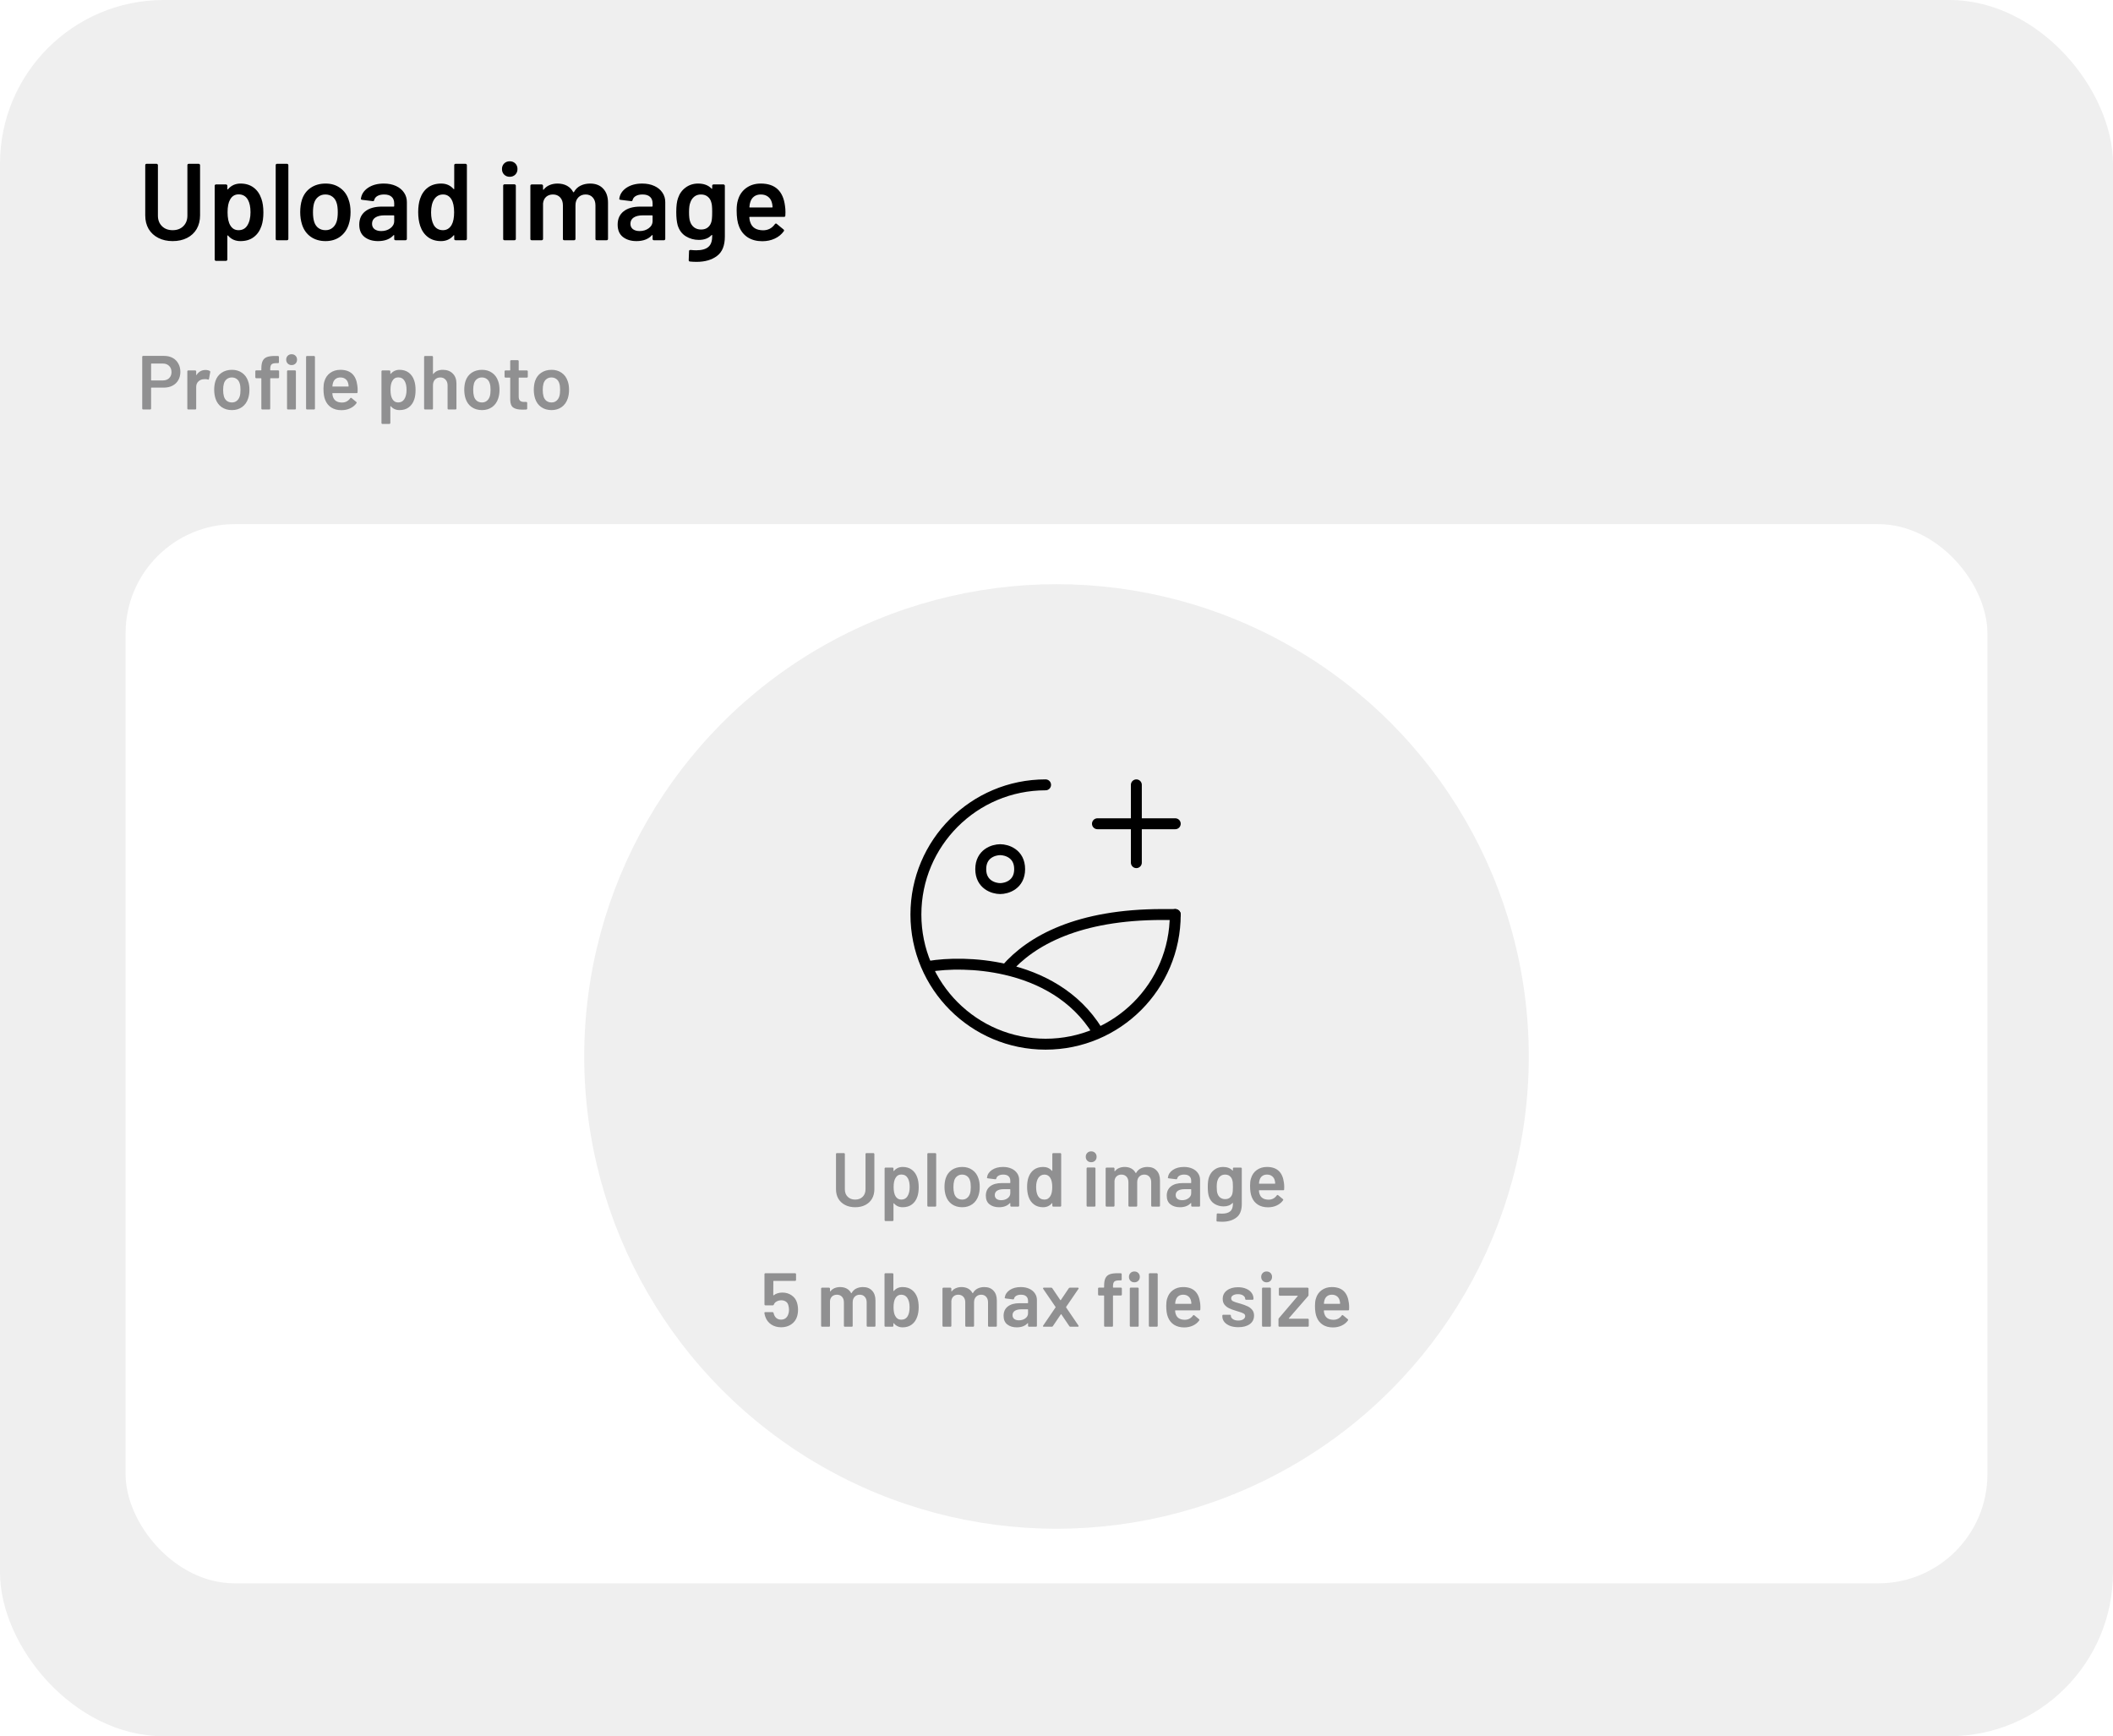 <svg width="387" height="318" viewBox="0 0 387 318" fill="none" xmlns="http://www.w3.org/2000/svg">
<rect width="387" height="318" fill="#777777"/>
<rect x="-22" y="-273" width="430" height="932" rx="30" fill="white"/>
<rect width="387" height="318" rx="30" fill="#EFEFEF"/>
<path d="M31.622 44.16C30.635 44.16 29.762 43.967 29.002 43.58C28.242 43.193 27.648 42.647 27.222 41.94C26.808 41.22 26.602 40.393 26.602 39.46V30.24C26.602 30.173 26.622 30.12 26.662 30.08C26.715 30.027 26.775 30 26.842 30H28.682C28.748 30 28.802 30.027 28.842 30.08C28.895 30.12 28.922 30.173 28.922 30.24V39.5C28.922 40.287 29.168 40.927 29.662 41.42C30.155 41.913 30.808 42.16 31.622 42.16C32.435 42.16 33.088 41.913 33.582 41.42C34.075 40.927 34.322 40.287 34.322 39.5V30.24C34.322 30.173 34.342 30.12 34.382 30.08C34.435 30.027 34.495 30 34.562 30H36.402C36.468 30 36.522 30.027 36.562 30.08C36.615 30.12 36.642 30.173 36.642 30.24V39.46C36.642 40.393 36.435 41.22 36.022 41.94C35.608 42.647 35.022 43.193 34.262 43.58C33.502 43.967 32.622 44.16 31.622 44.16ZM47.88 36.42C48.12 37.1 48.24 37.933 48.24 38.92C48.24 39.867 48.127 40.68 47.9 41.36C47.607 42.24 47.134 42.927 46.48 43.42C45.84 43.913 45.027 44.16 44.04 44.16C43.094 44.16 42.334 43.82 41.76 43.14C41.734 43.113 41.707 43.107 41.68 43.12C41.654 43.133 41.64 43.16 41.64 43.2V47.54C41.64 47.607 41.614 47.66 41.56 47.7C41.52 47.753 41.467 47.78 41.4 47.78H39.56C39.494 47.78 39.434 47.753 39.38 47.7C39.34 47.66 39.32 47.607 39.32 47.54V34.02C39.32 33.953 39.34 33.9 39.38 33.86C39.434 33.807 39.494 33.78 39.56 33.78H41.4C41.467 33.78 41.52 33.807 41.56 33.86C41.614 33.9 41.64 33.953 41.64 34.02V34.62C41.64 34.66 41.654 34.687 41.68 34.7C41.707 34.713 41.734 34.7 41.76 34.66C42.347 33.967 43.114 33.62 44.06 33.62C45.007 33.62 45.807 33.867 46.46 34.36C47.114 34.853 47.587 35.54 47.88 36.42ZM45.28 41.32C45.68 40.707 45.88 39.893 45.88 38.88C45.88 37.907 45.72 37.14 45.4 36.58C45.027 35.927 44.46 35.6 43.7 35.6C43.007 35.6 42.487 35.92 42.14 36.56C41.834 37.08 41.68 37.853 41.68 38.88C41.68 39.933 41.847 40.733 42.18 41.28C42.527 41.867 43.027 42.16 43.68 42.16C44.387 42.16 44.92 41.88 45.28 41.32ZM50.734 44C50.667 44 50.607 43.98 50.554 43.94C50.514 43.887 50.494 43.827 50.494 43.76V30.24C50.494 30.173 50.514 30.12 50.554 30.08C50.607 30.027 50.667 30 50.734 30H52.574C52.641 30 52.694 30.027 52.734 30.08C52.787 30.12 52.814 30.173 52.814 30.24V43.76C52.814 43.827 52.787 43.887 52.734 43.94C52.694 43.98 52.641 44 52.574 44H50.734ZM59.623 44.16C58.57 44.16 57.663 43.893 56.903 43.36C56.156 42.827 55.63 42.087 55.323 41.14C55.096 40.42 54.983 39.66 54.983 38.86C54.983 38.007 55.09 37.247 55.303 36.58C55.61 35.647 56.143 34.92 56.903 34.4C57.663 33.88 58.576 33.62 59.643 33.62C60.656 33.62 61.53 33.88 62.263 34.4C63.01 34.92 63.536 35.64 63.843 36.56C64.083 37.2 64.203 37.96 64.203 38.84C64.203 39.68 64.09 40.44 63.863 41.12C63.556 42.067 63.03 42.813 62.283 43.36C61.536 43.893 60.65 44.16 59.623 44.16ZM59.623 42.16C60.116 42.16 60.536 42.02 60.883 41.74C61.243 41.46 61.503 41.067 61.663 40.56C61.796 40.12 61.863 39.56 61.863 38.88C61.863 38.16 61.796 37.6 61.663 37.2C61.516 36.693 61.263 36.307 60.903 36.04C60.543 35.76 60.103 35.62 59.583 35.62C59.09 35.62 58.663 35.76 58.303 36.04C57.943 36.307 57.683 36.693 57.523 37.2C57.39 37.667 57.323 38.227 57.323 38.88C57.323 39.533 57.39 40.093 57.523 40.56C57.67 41.067 57.923 41.46 58.283 41.74C58.656 42.02 59.103 42.16 59.623 42.16ZM70.3 33.62C71.14 33.62 71.88 33.767 72.52 34.06C73.16 34.353 73.653 34.76 74 35.28C74.347 35.787 74.52 36.367 74.52 37.02V43.76C74.52 43.827 74.493 43.887 74.44 43.94C74.4 43.98 74.347 44 74.28 44H72.44C72.374 44 72.314 43.98 72.26 43.94C72.22 43.887 72.2 43.827 72.2 43.76V43.12C72.2 43.08 72.187 43.06 72.16 43.06C72.133 43.047 72.107 43.053 72.08 43.08C71.427 43.8 70.48 44.16 69.24 44.16C68.24 44.16 67.413 43.907 66.76 43.4C66.12 42.893 65.8 42.14 65.8 41.14C65.8 40.1 66.16 39.293 66.88 38.72C67.614 38.133 68.64 37.84 69.96 37.84H72.1C72.167 37.84 72.2 37.807 72.2 37.74V37.26C72.2 36.74 72.047 36.34 71.74 36.06C71.433 35.767 70.974 35.62 70.36 35.62C69.853 35.62 69.44 35.713 69.12 35.9C68.814 36.073 68.62 36.32 68.54 36.64C68.5 36.8 68.407 36.867 68.26 36.84L66.32 36.6C66.254 36.587 66.194 36.567 66.14 36.54C66.1 36.5 66.087 36.453 66.1 36.4C66.207 35.587 66.64 34.92 67.4 34.4C68.174 33.88 69.14 33.62 70.3 33.62ZM69.82 42.32C70.474 42.32 71.034 42.147 71.5 41.8C71.967 41.453 72.2 41.013 72.2 40.48V39.54C72.2 39.473 72.167 39.44 72.1 39.44H70.42C69.713 39.44 69.153 39.573 68.74 39.84C68.34 40.107 68.14 40.487 68.14 40.98C68.14 41.407 68.293 41.74 68.6 41.98C68.92 42.207 69.327 42.32 69.82 42.32ZM83.193 30.24C83.193 30.173 83.213 30.12 83.253 30.08C83.307 30.027 83.367 30 83.433 30H85.273C85.34 30 85.393 30.027 85.433 30.08C85.487 30.12 85.513 30.173 85.513 30.24V43.76C85.513 43.827 85.487 43.887 85.433 43.94C85.393 43.98 85.34 44 85.273 44H83.433C83.367 44 83.307 43.98 83.253 43.94C83.213 43.887 83.193 43.827 83.193 43.76V43.16C83.193 43.12 83.18 43.093 83.153 43.08C83.127 43.067 83.1 43.08 83.073 43.12C82.487 43.813 81.72 44.16 80.773 44.16C79.827 44.16 79.027 43.913 78.373 43.42C77.72 42.927 77.247 42.24 76.953 41.36C76.713 40.613 76.593 39.78 76.593 38.86C76.593 37.913 76.707 37.1 76.933 36.42C77.227 35.54 77.7 34.853 78.353 34.36C79.007 33.867 79.827 33.62 80.813 33.62C81.733 33.62 82.487 33.953 83.073 34.62C83.1 34.647 83.127 34.66 83.153 34.66C83.18 34.647 83.193 34.62 83.193 34.58V30.24ZM82.713 41.2C83.02 40.653 83.173 39.88 83.173 38.88C83.173 37.84 83.007 37.047 82.673 36.5C82.313 35.913 81.807 35.62 81.153 35.62C80.473 35.62 79.94 35.9 79.553 36.46C79.153 37.047 78.953 37.86 78.953 38.9C78.953 39.833 79.113 40.6 79.433 41.2C79.807 41.84 80.373 42.16 81.133 42.16C81.813 42.16 82.34 41.84 82.713 41.2ZM93.357 32.38C92.944 32.38 92.604 32.247 92.337 31.98C92.07 31.713 91.937 31.373 91.937 30.96C91.937 30.547 92.07 30.207 92.337 29.94C92.604 29.673 92.944 29.54 93.357 29.54C93.77 29.54 94.11 29.673 94.377 29.94C94.644 30.207 94.777 30.547 94.777 30.96C94.777 31.373 94.644 31.713 94.377 31.98C94.11 32.247 93.77 32.38 93.357 32.38ZM92.397 44C92.33 44 92.27 43.98 92.217 43.94C92.177 43.887 92.157 43.827 92.157 43.76V34C92.157 33.933 92.177 33.88 92.217 33.84C92.27 33.787 92.33 33.76 92.397 33.76H94.237C94.304 33.76 94.357 33.787 94.397 33.84C94.45 33.88 94.477 33.933 94.477 34V43.76C94.477 43.827 94.45 43.887 94.397 43.94C94.357 43.98 94.304 44 94.237 44H92.397ZM108.078 33.62C109.105 33.62 109.905 33.933 110.478 34.56C111.065 35.173 111.358 36.033 111.358 37.14V43.76C111.358 43.827 111.332 43.887 111.278 43.94C111.238 43.98 111.185 44 111.118 44H109.298C109.232 44 109.172 43.98 109.118 43.94C109.078 43.887 109.058 43.827 109.058 43.76V37.62C109.058 37.007 108.892 36.52 108.558 36.16C108.238 35.8 107.805 35.62 107.258 35.62C106.712 35.62 106.265 35.8 105.918 36.16C105.572 36.52 105.398 37 105.398 37.6V43.76C105.398 43.827 105.372 43.887 105.318 43.94C105.278 43.98 105.225 44 105.158 44H103.338C103.272 44 103.212 43.98 103.158 43.94C103.118 43.887 103.098 43.827 103.098 43.76V37.62C103.098 37.007 102.932 36.52 102.598 36.16C102.265 35.8 101.825 35.62 101.278 35.62C100.772 35.62 100.352 35.767 100.018 36.06C99.698 36.353 99.512 36.753 99.459 37.26V43.76C99.459 43.827 99.432 43.887 99.379 43.94C99.338 43.98 99.285 44 99.219 44H97.379C97.312 44 97.252 43.98 97.198 43.94C97.159 43.887 97.138 43.827 97.138 43.76V34.02C97.138 33.953 97.159 33.9 97.198 33.86C97.252 33.807 97.312 33.78 97.379 33.78H99.219C99.285 33.78 99.338 33.807 99.379 33.86C99.432 33.9 99.459 33.953 99.459 34.02V34.68C99.459 34.72 99.472 34.747 99.499 34.76C99.525 34.773 99.552 34.76 99.579 34.72C99.872 34.347 100.232 34.073 100.658 33.9C101.098 33.713 101.585 33.62 102.118 33.62C102.772 33.62 103.345 33.753 103.838 34.02C104.332 34.287 104.712 34.673 104.978 35.18C105.018 35.233 105.065 35.233 105.118 35.18C105.412 34.647 105.818 34.253 106.338 34C106.858 33.747 107.438 33.62 108.078 33.62ZM117.624 33.62C118.464 33.62 119.204 33.767 119.844 34.06C120.484 34.353 120.978 34.76 121.324 35.28C121.671 35.787 121.844 36.367 121.844 37.02V43.76C121.844 43.827 121.818 43.887 121.764 43.94C121.724 43.98 121.671 44 121.604 44H119.764C119.698 44 119.638 43.98 119.584 43.94C119.544 43.887 119.524 43.827 119.524 43.76V43.12C119.524 43.08 119.511 43.06 119.484 43.06C119.458 43.047 119.431 43.053 119.404 43.08C118.751 43.8 117.804 44.16 116.564 44.16C115.564 44.16 114.738 43.907 114.084 43.4C113.444 42.893 113.124 42.14 113.124 41.14C113.124 40.1 113.484 39.293 114.204 38.72C114.938 38.133 115.964 37.84 117.284 37.84H119.424C119.491 37.84 119.524 37.807 119.524 37.74V37.26C119.524 36.74 119.371 36.34 119.064 36.06C118.758 35.767 118.298 35.62 117.684 35.62C117.178 35.62 116.764 35.713 116.444 35.9C116.138 36.073 115.944 36.32 115.864 36.64C115.824 36.8 115.731 36.867 115.584 36.84L113.644 36.6C113.578 36.587 113.518 36.567 113.464 36.54C113.424 36.5 113.411 36.453 113.424 36.4C113.531 35.587 113.964 34.92 114.724 34.4C115.498 33.88 116.464 33.62 117.624 33.62ZM117.144 42.32C117.798 42.32 118.358 42.147 118.824 41.8C119.291 41.453 119.524 41.013 119.524 40.48V39.54C119.524 39.473 119.491 39.44 119.424 39.44H117.744C117.038 39.44 116.478 39.573 116.064 39.84C115.664 40.107 115.464 40.487 115.464 40.98C115.464 41.407 115.618 41.74 115.924 41.98C116.244 42.207 116.651 42.32 117.144 42.32ZM130.438 34.02C130.438 33.953 130.458 33.9 130.498 33.86C130.551 33.807 130.611 33.78 130.678 33.78H132.518C132.584 33.78 132.638 33.807 132.678 33.86C132.731 33.9 132.758 33.953 132.758 34.02V43.32C132.758 44.987 132.278 46.173 131.318 46.88C130.371 47.6 129.124 47.96 127.578 47.96C127.164 47.96 126.758 47.94 126.358 47.9C126.211 47.887 126.138 47.8 126.138 47.64L126.198 46C126.198 45.853 126.291 45.78 126.478 45.78C126.864 45.82 127.211 45.84 127.518 45.84C128.518 45.84 129.251 45.64 129.718 45.24C130.198 44.853 130.438 44.193 130.438 43.26V43.1C130.438 43.06 130.424 43.04 130.398 43.04C130.371 43.027 130.344 43.033 130.318 43.06C129.771 43.647 128.998 43.94 127.998 43.94C127.131 43.94 126.338 43.72 125.618 43.28C124.898 42.84 124.398 42.167 124.118 41.26C123.944 40.633 123.858 39.827 123.858 38.84C123.858 37.733 123.964 36.887 124.178 36.3C124.444 35.487 124.904 34.84 125.558 34.36C126.211 33.867 126.978 33.62 127.858 33.62C128.911 33.62 129.731 33.927 130.318 34.54C130.344 34.58 130.371 34.593 130.398 34.58C130.424 34.567 130.438 34.54 130.438 34.5V34.02ZM130.298 40.6C130.351 40.4 130.384 40.187 130.398 39.96C130.424 39.72 130.438 39.34 130.438 38.82C130.438 38.313 130.424 37.953 130.398 37.74C130.384 37.513 130.344 37.293 130.278 37.08C130.171 36.64 129.951 36.287 129.618 36.02C129.298 35.753 128.884 35.62 128.378 35.62C127.898 35.62 127.491 35.753 127.158 36.02C126.824 36.287 126.584 36.64 126.438 37.08C126.278 37.453 126.198 38.04 126.198 38.84C126.198 39.667 126.264 40.247 126.398 40.58C126.531 41.007 126.771 41.36 127.118 41.64C127.478 41.907 127.904 42.04 128.398 42.04C128.918 42.04 129.338 41.907 129.658 41.64C129.978 41.373 130.191 41.027 130.298 40.6ZM143.778 37.74C143.831 38.073 143.858 38.447 143.858 38.86L143.838 39.48C143.838 39.64 143.758 39.72 143.598 39.72H137.338C137.271 39.72 137.238 39.753 137.238 39.82C137.278 40.26 137.338 40.56 137.418 40.72C137.738 41.68 138.518 42.167 139.758 42.18C140.665 42.18 141.385 41.807 141.918 41.06C141.971 40.98 142.038 40.94 142.118 40.94C142.171 40.94 142.218 40.96 142.258 41L143.498 42.02C143.618 42.113 143.638 42.22 143.558 42.34C143.145 42.927 142.591 43.38 141.898 43.7C141.218 44.02 140.458 44.18 139.618 44.18C138.578 44.18 137.691 43.947 136.958 43.48C136.238 43.013 135.711 42.36 135.378 41.52C135.071 40.8 134.918 39.8 134.918 38.52C134.918 37.747 134.998 37.12 135.158 36.64C135.425 35.707 135.925 34.973 136.658 34.44C137.405 33.893 138.298 33.62 139.338 33.62C141.965 33.62 143.445 34.993 143.778 37.74ZM139.338 35.62C138.845 35.62 138.431 35.747 138.098 36C137.778 36.24 137.551 36.58 137.418 37.02C137.338 37.247 137.285 37.54 137.258 37.9C137.231 37.967 137.258 38 137.338 38H141.398C141.465 38 141.498 37.967 141.498 37.9C141.471 37.567 141.431 37.313 141.378 37.14C141.258 36.66 141.018 36.287 140.658 36.02C140.311 35.753 139.871 35.62 139.338 35.62Z" fill="black"/>
<path d="M30.067 65.186C30.655 65.186 31.173 65.307 31.621 65.55C32.069 65.793 32.415 66.138 32.657 66.586C32.909 67.025 33.035 67.533 33.035 68.112C33.035 68.681 32.909 69.185 32.657 69.624C32.405 70.063 32.046 70.403 31.579 70.646C31.122 70.879 30.59 70.996 29.983 70.996H27.743C27.697 70.996 27.673 71.019 27.673 71.066V74.832C27.673 74.879 27.655 74.921 27.617 74.958C27.589 74.986 27.552 75 27.505 75H26.217C26.171 75 26.129 74.986 26.091 74.958C26.063 74.921 26.049 74.879 26.049 74.832V65.354C26.049 65.307 26.063 65.27 26.091 65.242C26.129 65.205 26.171 65.186 26.217 65.186H30.067ZM29.829 69.68C30.305 69.68 30.688 69.54 30.977 69.26C31.267 68.98 31.411 68.611 31.411 68.154C31.411 67.687 31.267 67.309 30.977 67.02C30.688 66.731 30.305 66.586 29.829 66.586H27.743C27.697 66.586 27.673 66.609 27.673 66.656V69.61C27.673 69.657 27.697 69.68 27.743 69.68H29.829ZM37.641 67.762C37.94 67.762 38.201 67.823 38.425 67.944C38.5 67.981 38.528 68.051 38.509 68.154L38.271 69.414C38.262 69.526 38.197 69.559 38.075 69.512C37.935 69.465 37.772 69.442 37.585 69.442C37.464 69.442 37.371 69.447 37.305 69.456C36.913 69.475 36.587 69.615 36.325 69.876C36.064 70.128 35.933 70.459 35.933 70.87V74.832C35.933 74.879 35.915 74.921 35.877 74.958C35.849 74.986 35.812 75 35.765 75H34.477C34.431 75 34.389 74.986 34.351 74.958C34.323 74.921 34.309 74.879 34.309 74.832V68.014C34.309 67.967 34.323 67.93 34.351 67.902C34.389 67.865 34.431 67.846 34.477 67.846H35.765C35.812 67.846 35.849 67.865 35.877 67.902C35.915 67.93 35.933 67.967 35.933 68.014V68.644C35.933 68.681 35.938 68.705 35.947 68.714C35.966 68.714 35.985 68.7 36.003 68.672C36.395 68.065 36.941 67.762 37.641 67.762ZM42.478 75.112C41.741 75.112 41.106 74.925 40.574 74.552C40.052 74.179 39.683 73.661 39.468 72.998C39.31 72.494 39.23 71.962 39.23 71.402C39.23 70.805 39.305 70.273 39.454 69.806C39.669 69.153 40.042 68.644 40.574 68.28C41.106 67.916 41.746 67.734 42.492 67.734C43.202 67.734 43.813 67.916 44.326 68.28C44.849 68.644 45.218 69.148 45.432 69.792C45.6 70.24 45.684 70.772 45.684 71.388C45.684 71.976 45.605 72.508 45.446 72.984C45.232 73.647 44.863 74.169 44.34 74.552C43.818 74.925 43.197 75.112 42.478 75.112ZM42.478 73.712C42.824 73.712 43.118 73.614 43.36 73.418C43.612 73.222 43.794 72.947 43.906 72.592C44 72.284 44.046 71.892 44.046 71.416C44.046 70.912 44 70.52 43.906 70.24C43.804 69.885 43.626 69.615 43.374 69.428C43.122 69.232 42.814 69.134 42.45 69.134C42.105 69.134 41.806 69.232 41.554 69.428C41.302 69.615 41.12 69.885 41.008 70.24C40.915 70.567 40.868 70.959 40.868 71.416C40.868 71.873 40.915 72.265 41.008 72.592C41.111 72.947 41.288 73.222 41.54 73.418C41.802 73.614 42.114 73.712 42.478 73.712ZM50.947 67.832C50.994 67.832 51.031 67.851 51.059 67.888C51.097 67.916 51.115 67.953 51.115 68V69.106C51.115 69.153 51.097 69.195 51.059 69.232C51.031 69.26 50.994 69.274 50.947 69.274H49.561C49.515 69.274 49.491 69.297 49.491 69.344V74.832C49.491 74.879 49.473 74.921 49.435 74.958C49.407 74.986 49.37 75 49.323 75H48.035C47.989 75 47.947 74.986 47.909 74.958C47.881 74.921 47.867 74.879 47.867 74.832V69.344C47.867 69.297 47.844 69.274 47.797 69.274H46.929C46.883 69.274 46.841 69.26 46.803 69.232C46.775 69.195 46.761 69.153 46.761 69.106V68C46.761 67.953 46.775 67.916 46.803 67.888C46.841 67.851 46.883 67.832 46.929 67.832H47.797C47.844 67.832 47.867 67.809 47.867 67.762V67.51C47.867 66.903 47.947 66.437 48.105 66.11C48.264 65.774 48.525 65.536 48.889 65.396C49.253 65.256 49.767 65.191 50.429 65.2H50.919C50.966 65.2 51.003 65.219 51.031 65.256C51.069 65.284 51.087 65.321 51.087 65.368V66.348C51.087 66.395 51.069 66.437 51.031 66.474C51.003 66.502 50.966 66.516 50.919 66.516H50.555C50.154 66.516 49.874 66.595 49.715 66.754C49.566 66.913 49.491 67.202 49.491 67.622V67.762C49.491 67.809 49.515 67.832 49.561 67.832H50.947ZM53.411 66.866C53.122 66.866 52.884 66.773 52.697 66.586C52.511 66.399 52.417 66.161 52.417 65.872C52.417 65.583 52.511 65.345 52.697 65.158C52.884 64.971 53.122 64.878 53.411 64.878C53.701 64.878 53.939 64.971 54.125 65.158C54.312 65.345 54.405 65.583 54.405 65.872C54.405 66.161 54.312 66.399 54.125 66.586C53.939 66.773 53.701 66.866 53.411 66.866ZM52.739 75C52.693 75 52.651 74.986 52.613 74.958C52.585 74.921 52.571 74.879 52.571 74.832V68C52.571 67.953 52.585 67.916 52.613 67.888C52.651 67.851 52.693 67.832 52.739 67.832H54.027C54.074 67.832 54.111 67.851 54.139 67.888C54.177 67.916 54.195 67.953 54.195 68V74.832C54.195 74.879 54.177 74.921 54.139 74.958C54.111 74.986 54.074 75 54.027 75H52.739ZM56.227 75C56.181 75 56.139 74.986 56.101 74.958C56.073 74.921 56.059 74.879 56.059 74.832V65.368C56.059 65.321 56.073 65.284 56.101 65.256C56.139 65.219 56.181 65.2 56.227 65.2H57.515C57.562 65.2 57.599 65.219 57.627 65.256C57.665 65.284 57.683 65.321 57.683 65.368V74.832C57.683 74.879 57.665 74.921 57.627 74.958C57.599 74.986 57.562 75 57.515 75H56.227ZM65.447 70.618C65.484 70.851 65.503 71.113 65.503 71.402L65.489 71.836C65.489 71.948 65.433 72.004 65.321 72.004H60.939C60.892 72.004 60.869 72.027 60.869 72.074C60.897 72.382 60.939 72.592 60.995 72.704C61.219 73.376 61.765 73.717 62.633 73.726C63.268 73.726 63.772 73.465 64.145 72.942C64.182 72.886 64.229 72.858 64.285 72.858C64.322 72.858 64.355 72.872 64.383 72.9L65.251 73.614C65.335 73.679 65.349 73.754 65.293 73.838C65.004 74.249 64.616 74.566 64.131 74.79C63.655 75.014 63.123 75.126 62.535 75.126C61.807 75.126 61.186 74.963 60.673 74.636C60.169 74.309 59.8 73.852 59.567 73.264C59.352 72.76 59.245 72.06 59.245 71.164C59.245 70.623 59.301 70.184 59.413 69.848C59.6 69.195 59.95 68.681 60.463 68.308C60.986 67.925 61.611 67.734 62.339 67.734C64.178 67.734 65.214 68.695 65.447 70.618ZM62.339 69.134C61.994 69.134 61.704 69.223 61.471 69.4C61.247 69.568 61.088 69.806 60.995 70.114C60.939 70.273 60.902 70.478 60.883 70.73C60.864 70.777 60.883 70.8 60.939 70.8H63.781C63.828 70.8 63.851 70.777 63.851 70.73C63.832 70.497 63.804 70.319 63.767 70.198C63.683 69.862 63.515 69.601 63.263 69.414C63.02 69.227 62.712 69.134 62.339 69.134ZM75.86 69.694C76.028 70.17 76.112 70.753 76.112 71.444C76.112 72.107 76.032 72.676 75.874 73.152C75.668 73.768 75.337 74.249 74.88 74.594C74.432 74.939 73.862 75.112 73.172 75.112C72.509 75.112 71.977 74.874 71.576 74.398C71.557 74.379 71.538 74.375 71.52 74.384C71.501 74.393 71.492 74.412 71.492 74.44V77.478C71.492 77.525 71.473 77.562 71.436 77.59C71.408 77.627 71.37 77.646 71.324 77.646H70.036C69.989 77.646 69.947 77.627 69.91 77.59C69.882 77.562 69.868 77.525 69.868 77.478V68.014C69.868 67.967 69.882 67.93 69.91 67.902C69.947 67.865 69.989 67.846 70.036 67.846H71.324C71.37 67.846 71.408 67.865 71.436 67.902C71.473 67.93 71.492 67.967 71.492 68.014V68.434C71.492 68.462 71.501 68.481 71.52 68.49C71.538 68.499 71.557 68.49 71.576 68.462C71.986 67.977 72.523 67.734 73.186 67.734C73.848 67.734 74.408 67.907 74.866 68.252C75.323 68.597 75.654 69.078 75.86 69.694ZM74.04 73.124C74.32 72.695 74.46 72.125 74.46 71.416C74.46 70.735 74.348 70.198 74.124 69.806C73.862 69.349 73.466 69.12 72.934 69.12C72.448 69.12 72.084 69.344 71.842 69.792C71.627 70.156 71.52 70.697 71.52 71.416C71.52 72.153 71.636 72.713 71.87 73.096C72.112 73.507 72.462 73.712 72.92 73.712C73.414 73.712 73.788 73.516 74.04 73.124ZM81.107 67.734C81.863 67.734 82.465 67.958 82.913 68.406C83.37 68.854 83.599 69.465 83.599 70.24V74.832C83.599 74.879 83.58 74.921 83.543 74.958C83.515 74.986 83.477 75 83.431 75H82.143C82.096 75 82.054 74.986 82.017 74.958C81.989 74.921 81.975 74.879 81.975 74.832V70.576C81.975 70.147 81.853 69.801 81.611 69.54C81.368 69.269 81.046 69.134 80.645 69.134C80.243 69.134 79.917 69.265 79.665 69.526C79.422 69.787 79.301 70.133 79.301 70.562V74.832C79.301 74.879 79.282 74.921 79.245 74.958C79.217 74.986 79.179 75 79.133 75H77.845C77.798 75 77.756 74.986 77.719 74.958C77.691 74.921 77.677 74.879 77.677 74.832V65.368C77.677 65.321 77.691 65.284 77.719 65.256C77.756 65.219 77.798 65.2 77.845 65.2H79.133C79.179 65.2 79.217 65.219 79.245 65.256C79.282 65.284 79.301 65.321 79.301 65.368V68.462C79.301 68.49 79.31 68.509 79.329 68.518C79.347 68.527 79.361 68.518 79.371 68.49C79.753 67.986 80.332 67.734 81.107 67.734ZM88.279 75.112C87.542 75.112 86.907 74.925 86.375 74.552C85.852 74.179 85.484 73.661 85.269 72.998C85.11 72.494 85.031 71.962 85.031 71.402C85.031 70.805 85.106 70.273 85.255 69.806C85.47 69.153 85.843 68.644 86.375 68.28C86.907 67.916 87.546 67.734 88.293 67.734C89.002 67.734 89.614 67.916 90.127 68.28C90.65 68.644 91.018 69.148 91.233 69.792C91.401 70.24 91.485 70.772 91.485 71.388C91.485 71.976 91.406 72.508 91.247 72.984C91.032 73.647 90.664 74.169 90.141 74.552C89.618 74.925 88.998 75.112 88.279 75.112ZM88.279 73.712C88.624 73.712 88.918 73.614 89.161 73.418C89.413 73.222 89.595 72.947 89.707 72.592C89.8 72.284 89.847 71.892 89.847 71.416C89.847 70.912 89.8 70.52 89.707 70.24C89.604 69.885 89.427 69.615 89.175 69.428C88.923 69.232 88.615 69.134 88.251 69.134C87.906 69.134 87.607 69.232 87.355 69.428C87.103 69.615 86.921 69.885 86.809 70.24C86.716 70.567 86.669 70.959 86.669 71.416C86.669 71.873 86.716 72.265 86.809 72.592C86.912 72.947 87.089 73.222 87.341 73.418C87.602 73.614 87.915 73.712 88.279 73.712ZM96.668 68.994C96.668 69.041 96.649 69.083 96.612 69.12C96.584 69.148 96.547 69.162 96.5 69.162H95.072C95.025 69.162 95.002 69.185 95.002 69.232V72.606C95.002 72.961 95.077 73.217 95.226 73.376C95.385 73.535 95.632 73.614 95.968 73.614H96.388C96.435 73.614 96.472 73.633 96.5 73.67C96.537 73.698 96.556 73.735 96.556 73.782V74.832C96.556 74.935 96.5 74.995 96.388 75.014L95.66 75.028C94.923 75.028 94.372 74.902 94.008 74.65C93.644 74.398 93.457 73.922 93.448 73.222V69.232C93.448 69.185 93.425 69.162 93.378 69.162H92.58C92.533 69.162 92.491 69.148 92.454 69.12C92.426 69.083 92.412 69.041 92.412 68.994V68.014C92.412 67.967 92.426 67.93 92.454 67.902C92.491 67.865 92.533 67.846 92.58 67.846H93.378C93.425 67.846 93.448 67.823 93.448 67.776V66.138C93.448 66.091 93.462 66.054 93.49 66.026C93.527 65.989 93.569 65.97 93.616 65.97H94.834C94.881 65.97 94.918 65.989 94.946 66.026C94.983 66.054 95.002 66.091 95.002 66.138V67.776C95.002 67.823 95.025 67.846 95.072 67.846H96.5C96.547 67.846 96.584 67.865 96.612 67.902C96.649 67.93 96.668 67.967 96.668 68.014V68.994ZM101.015 75.112C100.278 75.112 99.644 74.925 99.112 74.552C98.589 74.179 98.22 73.661 98.005 72.998C97.847 72.494 97.767 71.962 97.767 71.402C97.767 70.805 97.842 70.273 97.992 69.806C98.206 69.153 98.579 68.644 99.112 68.28C99.644 67.916 100.283 67.734 101.029 67.734C101.739 67.734 102.35 67.916 102.863 68.28C103.386 68.644 103.755 69.148 103.969 69.792C104.137 70.24 104.221 70.772 104.221 71.388C104.221 71.976 104.142 72.508 103.983 72.984C103.769 73.647 103.4 74.169 102.877 74.552C102.355 74.925 101.734 75.112 101.015 75.112ZM101.015 73.712C101.361 73.712 101.655 73.614 101.897 73.418C102.149 73.222 102.331 72.947 102.443 72.592C102.537 72.284 102.583 71.892 102.583 71.416C102.583 70.912 102.537 70.52 102.443 70.24C102.341 69.885 102.163 69.615 101.911 69.428C101.659 69.232 101.351 69.134 100.987 69.134C100.642 69.134 100.343 69.232 100.091 69.428C99.84 69.615 99.657 69.885 99.546 70.24C99.452 70.567 99.406 70.959 99.406 71.416C99.406 71.873 99.452 72.265 99.546 72.592C99.648 72.947 99.826 73.222 100.077 73.418C100.339 73.614 100.651 73.712 101.015 73.712Z" fill="#909091"/>
<rect x="23" y="96" width="341" height="194" rx="20" fill="white"/>
<circle cx="193.5" cy="193.5" r="86.5" fill="#EFEFEF"/>
<path d="M170.125 177C173.457 176.445 178.763 176.305 184.244 177.576M184.244 177.576C190.485 179.024 196.954 182.3 201 188.875M184.244 177.576C188.875 172.215 197.575 167.5 212.875 167.5H215.25M183.188 155.625C182 155.625 179.625 156.337 179.625 159.188C179.625 162.038 182 162.75 183.188 162.75C184.375 162.75 186.75 162.038 186.75 159.188C186.75 156.337 184.375 155.625 183.188 155.625Z" stroke="black" stroke-width="2" stroke-linecap="round" stroke-linejoin="round"/>
<path d="M215.25 167.5C215.25 180.617 204.617 191.25 191.5 191.25C178.383 191.25 167.75 180.617 167.75 167.5C167.75 154.383 178.383 143.75 191.5 143.75" stroke="black" stroke-width="2" stroke-linecap="round" stroke-linejoin="round"/>
<path d="M208.125 143.75V150.875M208.125 150.875V158M208.125 150.875H215.25M208.125 150.875H201" stroke="black" stroke-width="2" stroke-linecap="round" stroke-linejoin="round"/>
<path d="M156.629 221.112C155.938 221.112 155.327 220.977 154.795 220.706C154.263 220.435 153.847 220.053 153.549 219.558C153.259 219.054 153.115 218.475 153.115 217.822V211.368C153.115 211.321 153.129 211.284 153.157 211.256C153.194 211.219 153.236 211.2 153.283 211.2H154.571C154.617 211.2 154.655 211.219 154.683 211.256C154.72 211.284 154.739 211.321 154.739 211.368V217.85C154.739 218.401 154.911 218.849 155.257 219.194C155.602 219.539 156.059 219.712 156.629 219.712C157.198 219.712 157.655 219.539 158.001 219.194C158.346 218.849 158.519 218.401 158.519 217.85V211.368C158.519 211.321 158.533 211.284 158.561 211.256C158.598 211.219 158.64 211.2 158.687 211.2H159.975C160.021 211.2 160.059 211.219 160.087 211.256C160.124 211.284 160.143 211.321 160.143 211.368V217.822C160.143 218.475 159.998 219.054 159.709 219.558C159.419 220.053 159.009 220.435 158.477 220.706C157.945 220.977 157.329 221.112 156.629 221.112ZM168.011 215.694C168.179 216.17 168.263 216.753 168.263 217.444C168.263 218.107 168.184 218.676 168.025 219.152C167.82 219.768 167.488 220.249 167.031 220.594C166.583 220.939 166.014 221.112 165.323 221.112C164.66 221.112 164.128 220.874 163.727 220.398C163.708 220.379 163.69 220.375 163.671 220.384C163.652 220.393 163.643 220.412 163.643 220.44V223.478C163.643 223.525 163.624 223.562 163.587 223.59C163.559 223.627 163.522 223.646 163.475 223.646H162.187C162.14 223.646 162.098 223.627 162.061 223.59C162.033 223.562 162.019 223.525 162.019 223.478V214.014C162.019 213.967 162.033 213.93 162.061 213.902C162.098 213.865 162.14 213.846 162.187 213.846H163.475C163.522 213.846 163.559 213.865 163.587 213.902C163.624 213.93 163.643 213.967 163.643 214.014V214.434C163.643 214.462 163.652 214.481 163.671 214.49C163.69 214.499 163.708 214.49 163.727 214.462C164.138 213.977 164.674 213.734 165.337 213.734C166 213.734 166.56 213.907 167.017 214.252C167.474 214.597 167.806 215.078 168.011 215.694ZM166.191 219.124C166.471 218.695 166.611 218.125 166.611 217.416C166.611 216.735 166.499 216.198 166.275 215.806C166.014 215.349 165.617 215.12 165.085 215.12C164.6 215.12 164.236 215.344 163.993 215.792C163.778 216.156 163.671 216.697 163.671 217.416C163.671 218.153 163.788 218.713 164.021 219.096C164.264 219.507 164.614 219.712 165.071 219.712C165.566 219.712 165.939 219.516 166.191 219.124ZM170.01 221C169.963 221 169.921 220.986 169.884 220.958C169.856 220.921 169.842 220.879 169.842 220.832V211.368C169.842 211.321 169.856 211.284 169.884 211.256C169.921 211.219 169.963 211.2 170.01 211.2H171.298C171.344 211.2 171.382 211.219 171.41 211.256C171.447 211.284 171.466 211.321 171.466 211.368V220.832C171.466 220.879 171.447 220.921 171.41 220.958C171.382 220.986 171.344 221 171.298 221H170.01ZM176.233 221.112C175.496 221.112 174.861 220.925 174.329 220.552C173.806 220.179 173.438 219.661 173.223 218.998C173.064 218.494 172.985 217.962 172.985 217.402C172.985 216.805 173.06 216.273 173.209 215.806C173.424 215.153 173.797 214.644 174.329 214.28C174.861 213.916 175.5 213.734 176.247 213.734C176.956 213.734 177.568 213.916 178.081 214.28C178.604 214.644 178.972 215.148 179.187 215.792C179.355 216.24 179.439 216.772 179.439 217.388C179.439 217.976 179.36 218.508 179.201 218.984C178.986 219.647 178.618 220.169 178.095 220.552C177.572 220.925 176.952 221.112 176.233 221.112ZM176.233 219.712C176.578 219.712 176.872 219.614 177.115 219.418C177.367 219.222 177.549 218.947 177.661 218.592C177.754 218.284 177.801 217.892 177.801 217.416C177.801 216.912 177.754 216.52 177.661 216.24C177.558 215.885 177.381 215.615 177.129 215.428C176.877 215.232 176.569 215.134 176.205 215.134C175.86 215.134 175.561 215.232 175.309 215.428C175.057 215.615 174.875 215.885 174.763 216.24C174.67 216.567 174.623 216.959 174.623 217.416C174.623 217.873 174.67 218.265 174.763 218.592C174.866 218.947 175.043 219.222 175.295 219.418C175.556 219.614 175.869 219.712 176.233 219.712ZM183.708 213.734C184.296 213.734 184.814 213.837 185.262 214.042C185.71 214.247 186.056 214.532 186.298 214.896C186.541 215.251 186.662 215.657 186.662 216.114V220.832C186.662 220.879 186.644 220.921 186.606 220.958C186.578 220.986 186.541 221 186.494 221H185.206C185.16 221 185.118 220.986 185.08 220.958C185.052 220.921 185.038 220.879 185.038 220.832V220.384C185.038 220.356 185.029 220.342 185.01 220.342C184.992 220.333 184.973 220.337 184.954 220.356C184.497 220.86 183.834 221.112 182.966 221.112C182.266 221.112 181.688 220.935 181.23 220.58C180.782 220.225 180.558 219.698 180.558 218.998C180.558 218.27 180.81 217.705 181.314 217.304C181.828 216.893 182.546 216.688 183.47 216.688H184.968C185.015 216.688 185.038 216.665 185.038 216.618V216.282C185.038 215.918 184.931 215.638 184.716 215.442C184.502 215.237 184.18 215.134 183.75 215.134C183.396 215.134 183.106 215.199 182.882 215.33C182.668 215.451 182.532 215.624 182.476 215.848C182.448 215.96 182.383 216.007 182.28 215.988L180.922 215.82C180.876 215.811 180.834 215.797 180.796 215.778C180.768 215.75 180.759 215.717 180.768 215.68C180.843 215.111 181.146 214.644 181.678 214.28C182.22 213.916 182.896 213.734 183.708 213.734ZM183.372 219.824C183.83 219.824 184.222 219.703 184.548 219.46C184.875 219.217 185.038 218.909 185.038 218.536V217.878C185.038 217.831 185.015 217.808 184.968 217.808H183.792C183.298 217.808 182.906 217.901 182.616 218.088C182.336 218.275 182.196 218.541 182.196 218.886C182.196 219.185 182.304 219.418 182.518 219.586C182.742 219.745 183.027 219.824 183.372 219.824ZM192.735 211.368C192.735 211.321 192.749 211.284 192.777 211.256C192.814 211.219 192.856 211.2 192.903 211.2H194.191C194.237 211.2 194.275 211.219 194.303 211.256C194.34 211.284 194.359 211.321 194.359 211.368V220.832C194.359 220.879 194.34 220.921 194.303 220.958C194.275 220.986 194.237 221 194.191 221H192.903C192.856 221 192.814 220.986 192.777 220.958C192.749 220.921 192.735 220.879 192.735 220.832V220.412C192.735 220.384 192.725 220.365 192.707 220.356C192.688 220.347 192.669 220.356 192.651 220.384C192.24 220.869 191.703 221.112 191.041 221.112C190.378 221.112 189.818 220.939 189.361 220.594C188.903 220.249 188.572 219.768 188.367 219.152C188.199 218.629 188.115 218.046 188.115 217.402C188.115 216.739 188.194 216.17 188.353 215.694C188.558 215.078 188.889 214.597 189.347 214.252C189.804 213.907 190.378 213.734 191.069 213.734C191.713 213.734 192.24 213.967 192.651 214.434C192.669 214.453 192.688 214.462 192.707 214.462C192.725 214.453 192.735 214.434 192.735 214.406V211.368ZM192.399 219.04C192.613 218.657 192.721 218.116 192.721 217.416C192.721 216.688 192.604 216.133 192.371 215.75C192.119 215.339 191.764 215.134 191.307 215.134C190.831 215.134 190.457 215.33 190.187 215.722C189.907 216.133 189.767 216.702 189.767 217.43C189.767 218.083 189.879 218.62 190.103 219.04C190.364 219.488 190.761 219.712 191.293 219.712C191.769 219.712 192.137 219.488 192.399 219.04ZM199.852 212.866C199.562 212.866 199.324 212.773 199.138 212.586C198.951 212.399 198.858 212.161 198.858 211.872C198.858 211.583 198.951 211.345 199.138 211.158C199.324 210.971 199.562 210.878 199.852 210.878C200.141 210.878 200.379 210.971 200.566 211.158C200.752 211.345 200.846 211.583 200.846 211.872C200.846 212.161 200.752 212.399 200.566 212.586C200.379 212.773 200.141 212.866 199.852 212.866ZM199.18 221C199.133 221 199.091 220.986 199.054 220.958C199.026 220.921 199.012 220.879 199.012 220.832V214C199.012 213.953 199.026 213.916 199.054 213.888C199.091 213.851 199.133 213.832 199.18 213.832H200.468C200.514 213.832 200.552 213.851 200.58 213.888C200.617 213.916 200.636 213.953 200.636 214V220.832C200.636 220.879 200.617 220.921 200.58 220.958C200.552 220.986 200.514 221 200.468 221H199.18ZM210.158 213.734C210.877 213.734 211.437 213.953 211.838 214.392C212.249 214.821 212.454 215.423 212.454 216.198V220.832C212.454 220.879 212.435 220.921 212.398 220.958C212.37 220.986 212.333 221 212.286 221H211.012C210.965 221 210.923 220.986 210.886 220.958C210.858 220.921 210.844 220.879 210.844 220.832V216.534C210.844 216.105 210.727 215.764 210.494 215.512C210.27 215.26 209.967 215.134 209.584 215.134C209.201 215.134 208.889 215.26 208.646 215.512C208.403 215.764 208.282 216.1 208.282 216.52V220.832C208.282 220.879 208.263 220.921 208.226 220.958C208.198 220.986 208.161 221 208.114 221H206.84C206.793 221 206.751 220.986 206.714 220.958C206.686 220.921 206.672 220.879 206.672 220.832V216.534C206.672 216.105 206.555 215.764 206.322 215.512C206.089 215.26 205.781 215.134 205.398 215.134C205.043 215.134 204.749 215.237 204.516 215.442C204.292 215.647 204.161 215.927 204.124 216.282V220.832C204.124 220.879 204.105 220.921 204.068 220.958C204.04 220.986 204.003 221 203.956 221H202.668C202.621 221 202.579 220.986 202.542 220.958C202.514 220.921 202.5 220.879 202.5 220.832V214.014C202.5 213.967 202.514 213.93 202.542 213.902C202.579 213.865 202.621 213.846 202.668 213.846H203.956C204.003 213.846 204.04 213.865 204.068 213.902C204.105 213.93 204.124 213.967 204.124 214.014V214.476C204.124 214.504 204.133 214.523 204.152 214.532C204.171 214.541 204.189 214.532 204.208 214.504C204.413 214.243 204.665 214.051 204.964 213.93C205.272 213.799 205.613 213.734 205.986 213.734C206.443 213.734 206.845 213.827 207.19 214.014C207.535 214.201 207.801 214.471 207.988 214.826C208.016 214.863 208.049 214.863 208.086 214.826C208.291 214.453 208.576 214.177 208.94 214C209.304 213.823 209.71 213.734 210.158 213.734ZM216.841 213.734C217.429 213.734 217.947 213.837 218.395 214.042C218.843 214.247 219.189 214.532 219.431 214.896C219.674 215.251 219.795 215.657 219.795 216.114V220.832C219.795 220.879 219.777 220.921 219.739 220.958C219.711 220.986 219.674 221 219.627 221H218.339C218.293 221 218.251 220.986 218.213 220.958C218.185 220.921 218.171 220.879 218.171 220.832V220.384C218.171 220.356 218.162 220.342 218.143 220.342C218.125 220.333 218.106 220.337 218.087 220.356C217.63 220.86 216.967 221.112 216.099 221.112C215.399 221.112 214.821 220.935 214.363 220.58C213.915 220.225 213.691 219.698 213.691 218.998C213.691 218.27 213.943 217.705 214.447 217.304C214.961 216.893 215.679 216.688 216.603 216.688H218.101C218.148 216.688 218.171 216.665 218.171 216.618V216.282C218.171 215.918 218.064 215.638 217.849 215.442C217.635 215.237 217.313 215.134 216.883 215.134C216.529 215.134 216.239 215.199 216.015 215.33C215.801 215.451 215.665 215.624 215.609 215.848C215.581 215.96 215.516 216.007 215.413 215.988L214.055 215.82C214.009 215.811 213.967 215.797 213.929 215.778C213.901 215.75 213.892 215.717 213.901 215.68C213.976 215.111 214.279 214.644 214.811 214.28C215.353 213.916 216.029 213.734 216.841 213.734ZM216.505 219.824C216.963 219.824 217.355 219.703 217.681 219.46C218.008 219.217 218.171 218.909 218.171 218.536V217.878C218.171 217.831 218.148 217.808 218.101 217.808H216.925C216.431 217.808 216.039 217.901 215.749 218.088C215.469 218.275 215.329 218.541 215.329 218.886C215.329 219.185 215.437 219.418 215.651 219.586C215.875 219.745 216.16 219.824 216.505 219.824ZM225.812 214.014C225.812 213.967 225.826 213.93 225.854 213.902C225.891 213.865 225.933 213.846 225.98 213.846H227.268C227.314 213.846 227.352 213.865 227.38 213.902C227.417 213.93 227.436 213.967 227.436 214.014V220.524C227.436 221.691 227.1 222.521 226.428 223.016C225.765 223.52 224.892 223.772 223.81 223.772C223.52 223.772 223.236 223.758 222.956 223.73C222.853 223.721 222.802 223.66 222.802 223.548L222.844 222.4C222.844 222.297 222.909 222.246 223.04 222.246C223.31 222.274 223.553 222.288 223.768 222.288C224.468 222.288 224.981 222.148 225.308 221.868C225.644 221.597 225.812 221.135 225.812 220.482V220.37C225.812 220.342 225.802 220.328 225.784 220.328C225.765 220.319 225.746 220.323 225.728 220.342C225.345 220.753 224.804 220.958 224.104 220.958C223.497 220.958 222.942 220.804 222.438 220.496C221.934 220.188 221.584 219.717 221.388 219.082C221.266 218.643 221.206 218.079 221.206 217.388C221.206 216.613 221.28 216.021 221.43 215.61C221.616 215.041 221.938 214.588 222.396 214.252C222.853 213.907 223.39 213.734 224.006 213.734C224.743 213.734 225.317 213.949 225.728 214.378C225.746 214.406 225.765 214.415 225.784 214.406C225.802 214.397 225.812 214.378 225.812 214.35V214.014ZM225.714 218.62C225.751 218.48 225.774 218.331 225.784 218.172C225.802 218.004 225.812 217.738 225.812 217.374C225.812 217.019 225.802 216.767 225.784 216.618C225.774 216.459 225.746 216.305 225.7 216.156C225.625 215.848 225.471 215.601 225.238 215.414C225.014 215.227 224.724 215.134 224.37 215.134C224.034 215.134 223.749 215.227 223.516 215.414C223.282 215.601 223.114 215.848 223.012 216.156C222.9 216.417 222.844 216.828 222.844 217.388C222.844 217.967 222.89 218.373 222.984 218.606C223.077 218.905 223.245 219.152 223.488 219.348C223.74 219.535 224.038 219.628 224.384 219.628C224.748 219.628 225.042 219.535 225.266 219.348C225.49 219.161 225.639 218.919 225.714 218.62ZM235.151 216.618C235.188 216.851 235.207 217.113 235.207 217.402L235.193 217.836C235.193 217.948 235.137 218.004 235.025 218.004H230.643C230.596 218.004 230.573 218.027 230.573 218.074C230.601 218.382 230.643 218.592 230.699 218.704C230.923 219.376 231.469 219.717 232.337 219.726C232.972 219.726 233.476 219.465 233.849 218.942C233.886 218.886 233.933 218.858 233.989 218.858C234.026 218.858 234.059 218.872 234.087 218.9L234.955 219.614C235.039 219.679 235.053 219.754 234.997 219.838C234.708 220.249 234.32 220.566 233.835 220.79C233.359 221.014 232.827 221.126 232.239 221.126C231.511 221.126 230.89 220.963 230.377 220.636C229.873 220.309 229.504 219.852 229.271 219.264C229.056 218.76 228.949 218.06 228.949 217.164C228.949 216.623 229.005 216.184 229.117 215.848C229.304 215.195 229.654 214.681 230.167 214.308C230.69 213.925 231.315 213.734 232.043 213.734C233.882 213.734 234.918 214.695 235.151 216.618ZM232.043 215.134C231.698 215.134 231.408 215.223 231.175 215.4C230.951 215.568 230.792 215.806 230.699 216.114C230.643 216.273 230.606 216.478 230.587 216.73C230.568 216.777 230.587 216.8 230.643 216.8H233.485C233.532 216.8 233.555 216.777 233.555 216.73C233.536 216.497 233.508 216.319 233.471 216.198C233.387 215.862 233.219 215.601 232.967 215.414C232.724 215.227 232.416 215.134 232.043 215.134Z" fill="#909091"/>
<path d="M145.979 238.604C146.1 239.024 146.161 239.458 146.161 239.906C146.161 240.345 146.1 240.76 145.979 241.152C145.783 241.749 145.424 242.225 144.901 242.58C144.378 242.925 143.767 243.098 143.067 243.098C142.376 243.098 141.774 242.93 141.261 242.594C140.748 242.249 140.388 241.787 140.183 241.208C140.108 241.003 140.048 240.769 140.001 240.508V240.48C140.001 240.377 140.057 240.326 140.169 240.326H141.499C141.592 240.326 141.653 240.377 141.681 240.48C141.69 240.536 141.714 240.62 141.751 240.732C141.854 241.04 142.017 241.278 142.241 241.446C142.465 241.614 142.736 241.698 143.053 241.698C143.38 241.698 143.66 241.609 143.893 241.432C144.126 241.245 144.29 240.993 144.383 240.676C144.467 240.452 144.509 240.195 144.509 239.906C144.509 239.635 144.472 239.369 144.397 239.108C144.332 238.8 144.182 238.567 143.949 238.408C143.716 238.24 143.431 238.156 143.095 238.156C142.778 238.156 142.488 238.231 142.227 238.38C141.975 238.52 141.812 238.707 141.737 238.94C141.7 239.033 141.634 239.08 141.541 239.08H140.183C140.136 239.08 140.094 239.066 140.057 239.038C140.029 239.001 140.015 238.959 140.015 238.912V233.368C140.015 233.321 140.029 233.284 140.057 233.256C140.094 233.219 140.136 233.2 140.183 233.2H145.629C145.676 233.2 145.713 233.219 145.741 233.256C145.778 233.284 145.797 233.321 145.797 233.368V234.432C145.797 234.479 145.778 234.521 145.741 234.558C145.713 234.586 145.676 234.6 145.629 234.6H141.709C141.662 234.6 141.639 234.623 141.639 234.67L141.625 237.19C141.625 237.227 141.634 237.251 141.653 237.26C141.672 237.26 141.69 237.251 141.709 237.232C142.148 236.905 142.675 236.742 143.291 236.742C143.944 236.742 144.509 236.91 144.985 237.246C145.47 237.573 145.802 238.025 145.979 238.604ZM158.047 235.734C158.766 235.734 159.326 235.953 159.727 236.392C160.138 236.821 160.343 237.423 160.343 238.198V242.832C160.343 242.879 160.325 242.921 160.287 242.958C160.259 242.986 160.222 243 160.175 243H158.901C158.855 243 158.813 242.986 158.775 242.958C158.747 242.921 158.733 242.879 158.733 242.832V238.534C158.733 238.105 158.617 237.764 158.383 237.512C158.159 237.26 157.856 237.134 157.473 237.134C157.091 237.134 156.778 237.26 156.535 237.512C156.293 237.764 156.171 238.1 156.171 238.52V242.832C156.171 242.879 156.153 242.921 156.115 242.958C156.087 242.986 156.05 243 156.003 243H154.729C154.683 243 154.641 242.986 154.603 242.958C154.575 242.921 154.561 242.879 154.561 242.832V238.534C154.561 238.105 154.445 237.764 154.211 237.512C153.978 237.26 153.67 237.134 153.287 237.134C152.933 237.134 152.639 237.237 152.405 237.442C152.181 237.647 152.051 237.927 152.013 238.282V242.832C152.013 242.879 151.995 242.921 151.957 242.958C151.929 242.986 151.892 243 151.845 243H150.557C150.511 243 150.469 242.986 150.431 242.958C150.403 242.921 150.389 242.879 150.389 242.832V236.014C150.389 235.967 150.403 235.93 150.431 235.902C150.469 235.865 150.511 235.846 150.557 235.846H151.845C151.892 235.846 151.929 235.865 151.957 235.902C151.995 235.93 152.013 235.967 152.013 236.014V236.476C152.013 236.504 152.023 236.523 152.041 236.532C152.06 236.541 152.079 236.532 152.097 236.504C152.303 236.243 152.555 236.051 152.853 235.93C153.161 235.799 153.502 235.734 153.875 235.734C154.333 235.734 154.734 235.827 155.079 236.014C155.425 236.201 155.691 236.471 155.877 236.826C155.905 236.863 155.938 236.863 155.975 236.826C156.181 236.453 156.465 236.177 156.829 236C157.193 235.823 157.599 235.734 158.047 235.734ZM168.021 237.694C168.18 238.217 168.259 238.786 168.259 239.402C168.259 240.065 168.17 240.648 167.993 241.152C167.788 241.768 167.456 242.249 166.999 242.594C166.542 242.939 165.982 243.112 165.319 243.112C164.666 243.112 164.129 242.865 163.709 242.37C163.69 242.342 163.672 242.333 163.653 242.342C163.634 242.351 163.625 242.37 163.625 242.398V242.832C163.625 242.879 163.606 242.921 163.569 242.958C163.541 242.986 163.504 243 163.457 243H162.169C162.122 243 162.08 242.986 162.043 242.958C162.015 242.921 162.001 242.879 162.001 242.832V233.368C162.001 233.321 162.015 233.284 162.043 233.256C162.08 233.219 162.122 233.2 162.169 233.2H163.457C163.504 233.2 163.541 233.219 163.569 233.256C163.606 233.284 163.625 233.321 163.625 233.368V236.406C163.625 236.434 163.634 236.453 163.653 236.462C163.672 236.471 163.69 236.467 163.709 236.448C164.11 235.972 164.642 235.734 165.305 235.734C165.996 235.734 166.565 235.907 167.013 236.252C167.47 236.597 167.806 237.078 168.021 237.694ZM166.257 241.04C166.481 240.648 166.593 240.111 166.593 239.43C166.593 238.702 166.453 238.133 166.173 237.722C165.921 237.33 165.548 237.134 165.053 237.134C164.596 237.134 164.246 237.339 164.003 237.75C163.77 238.133 163.653 238.688 163.653 239.416C163.653 240.135 163.76 240.676 163.975 241.04C164.218 241.488 164.582 241.712 165.067 241.712C165.328 241.712 165.562 241.656 165.767 241.544C165.972 241.423 166.136 241.255 166.257 241.04ZM180.276 235.734C180.995 235.734 181.555 235.953 181.956 236.392C182.367 236.821 182.572 237.423 182.572 238.198V242.832C182.572 242.879 182.553 242.921 182.516 242.958C182.488 242.986 182.451 243 182.404 243H181.13C181.083 243 181.041 242.986 181.004 242.958C180.976 242.921 180.962 242.879 180.962 242.832V238.534C180.962 238.105 180.845 237.764 180.612 237.512C180.388 237.26 180.085 237.134 179.702 237.134C179.319 237.134 179.007 237.26 178.764 237.512C178.521 237.764 178.4 238.1 178.4 238.52V242.832C178.4 242.879 178.381 242.921 178.344 242.958C178.316 242.986 178.279 243 178.232 243H176.958C176.911 243 176.869 242.986 176.832 242.958C176.804 242.921 176.79 242.879 176.79 242.832V238.534C176.79 238.105 176.673 237.764 176.44 237.512C176.207 237.26 175.899 237.134 175.516 237.134C175.161 237.134 174.867 237.237 174.634 237.442C174.41 237.647 174.279 237.927 174.242 238.282V242.832C174.242 242.879 174.223 242.921 174.186 242.958C174.158 242.986 174.121 243 174.074 243H172.786C172.739 243 172.697 242.986 172.66 242.958C172.632 242.921 172.618 242.879 172.618 242.832V236.014C172.618 235.967 172.632 235.93 172.66 235.902C172.697 235.865 172.739 235.846 172.786 235.846H174.074C174.121 235.846 174.158 235.865 174.186 235.902C174.223 235.93 174.242 235.967 174.242 236.014V236.476C174.242 236.504 174.251 236.523 174.27 236.532C174.289 236.541 174.307 236.532 174.326 236.504C174.531 236.243 174.783 236.051 175.082 235.93C175.39 235.799 175.731 235.734 176.104 235.734C176.561 235.734 176.963 235.827 177.308 236.014C177.653 236.201 177.919 236.471 178.106 236.826C178.134 236.863 178.167 236.863 178.204 236.826C178.409 236.453 178.694 236.177 179.058 236C179.422 235.823 179.828 235.734 180.276 235.734ZM186.959 235.734C187.547 235.734 188.065 235.837 188.513 236.042C188.961 236.247 189.307 236.532 189.549 236.896C189.792 237.251 189.913 237.657 189.913 238.114V242.832C189.913 242.879 189.895 242.921 189.857 242.958C189.829 242.986 189.792 243 189.745 243H188.457C188.411 243 188.369 242.986 188.331 242.958C188.303 242.921 188.289 242.879 188.289 242.832V242.384C188.289 242.356 188.28 242.342 188.261 242.342C188.243 242.333 188.224 242.337 188.205 242.356C187.748 242.86 187.085 243.112 186.217 243.112C185.517 243.112 184.939 242.935 184.481 242.58C184.033 242.225 183.809 241.698 183.809 240.998C183.809 240.27 184.061 239.705 184.565 239.304C185.079 238.893 185.797 238.688 186.721 238.688H188.219C188.266 238.688 188.289 238.665 188.289 238.618V238.282C188.289 237.918 188.182 237.638 187.967 237.442C187.753 237.237 187.431 237.134 187.001 237.134C186.647 237.134 186.357 237.199 186.133 237.33C185.919 237.451 185.783 237.624 185.727 237.848C185.699 237.96 185.634 238.007 185.531 237.988L184.173 237.82C184.127 237.811 184.085 237.797 184.047 237.778C184.019 237.75 184.01 237.717 184.019 237.68C184.094 237.111 184.397 236.644 184.929 236.28C185.471 235.916 186.147 235.734 186.959 235.734ZM186.623 241.824C187.081 241.824 187.473 241.703 187.799 241.46C188.126 241.217 188.289 240.909 188.289 240.536V239.878C188.289 239.831 188.266 239.808 188.219 239.808H187.043C186.549 239.808 186.157 239.901 185.867 240.088C185.587 240.275 185.447 240.541 185.447 240.886C185.447 241.185 185.555 241.418 185.769 241.586C185.993 241.745 186.278 241.824 186.623 241.824ZM191.17 243C191.104 243 191.058 242.981 191.03 242.944C191.011 242.897 191.02 242.846 191.058 242.79L193.326 239.458C193.344 239.43 193.344 239.402 193.326 239.374L191.058 236.056C191.039 236.019 191.03 235.986 191.03 235.958C191.03 235.883 191.076 235.846 191.17 235.846H192.542C192.626 235.846 192.691 235.883 192.738 235.958L194.194 238.114C194.212 238.133 194.231 238.142 194.25 238.142C194.268 238.142 194.282 238.133 194.292 238.114L195.748 235.958C195.794 235.883 195.86 235.846 195.944 235.846H197.414C197.479 235.846 197.521 235.869 197.54 235.916C197.568 235.953 197.563 236 197.526 236.056L195.258 239.374C195.248 239.402 195.248 239.43 195.258 239.458L197.526 242.79C197.544 242.827 197.554 242.86 197.554 242.888C197.554 242.963 197.507 243 197.414 243H196.042C195.958 243 195.892 242.963 195.846 242.888L194.39 240.732C194.38 240.713 194.366 240.704 194.348 240.704C194.329 240.704 194.31 240.713 194.292 240.732L192.836 242.888C192.789 242.963 192.724 243 192.64 243H191.17ZM205.301 235.832C205.348 235.832 205.385 235.851 205.413 235.888C205.45 235.916 205.469 235.953 205.469 236V237.106C205.469 237.153 205.45 237.195 205.413 237.232C205.385 237.26 205.348 237.274 205.301 237.274H203.915C203.868 237.274 203.845 237.297 203.845 237.344V242.832C203.845 242.879 203.826 242.921 203.789 242.958C203.761 242.986 203.724 243 203.677 243H202.389C202.342 243 202.3 242.986 202.263 242.958C202.235 242.921 202.221 242.879 202.221 242.832V237.344C202.221 237.297 202.198 237.274 202.151 237.274H201.283C201.236 237.274 201.194 237.26 201.157 237.232C201.129 237.195 201.115 237.153 201.115 237.106V236C201.115 235.953 201.129 235.916 201.157 235.888C201.194 235.851 201.236 235.832 201.283 235.832H202.151C202.198 235.832 202.221 235.809 202.221 235.762V235.51C202.221 234.903 202.3 234.437 202.459 234.11C202.618 233.774 202.879 233.536 203.243 233.396C203.607 233.256 204.12 233.191 204.783 233.2H205.273C205.32 233.2 205.357 233.219 205.385 233.256C205.422 233.284 205.441 233.321 205.441 233.368V234.348C205.441 234.395 205.422 234.437 205.385 234.474C205.357 234.502 205.32 234.516 205.273 234.516H204.909C204.508 234.516 204.228 234.595 204.069 234.754C203.92 234.913 203.845 235.202 203.845 235.622V235.762C203.845 235.809 203.868 235.832 203.915 235.832H205.301ZM207.765 234.866C207.476 234.866 207.238 234.773 207.051 234.586C206.864 234.399 206.771 234.161 206.771 233.872C206.771 233.583 206.864 233.345 207.051 233.158C207.238 232.971 207.476 232.878 207.765 232.878C208.054 232.878 208.292 232.971 208.479 233.158C208.666 233.345 208.759 233.583 208.759 233.872C208.759 234.161 208.666 234.399 208.479 234.586C208.292 234.773 208.054 234.866 207.765 234.866ZM207.093 243C207.046 243 207.004 242.986 206.967 242.958C206.939 242.921 206.925 242.879 206.925 242.832V236C206.925 235.953 206.939 235.916 206.967 235.888C207.004 235.851 207.046 235.832 207.093 235.832H208.381C208.428 235.832 208.465 235.851 208.493 235.888C208.53 235.916 208.549 235.953 208.549 236V242.832C208.549 242.879 208.53 242.921 208.493 242.958C208.465 242.986 208.428 243 208.381 243H207.093ZM210.581 243C210.534 243 210.492 242.986 210.455 242.958C210.427 242.921 210.413 242.879 210.413 242.832V233.368C210.413 233.321 210.427 233.284 210.455 233.256C210.492 233.219 210.534 233.2 210.581 233.2H211.869C211.916 233.2 211.953 233.219 211.981 233.256C212.018 233.284 212.037 233.321 212.037 233.368V242.832C212.037 242.879 212.018 242.921 211.981 242.958C211.953 242.986 211.916 243 211.869 243H210.581ZM219.8 238.618C219.838 238.851 219.856 239.113 219.856 239.402L219.842 239.836C219.842 239.948 219.786 240.004 219.674 240.004H215.292C215.246 240.004 215.222 240.027 215.222 240.074C215.25 240.382 215.292 240.592 215.348 240.704C215.572 241.376 216.118 241.717 216.986 241.726C217.621 241.726 218.125 241.465 218.498 240.942C218.536 240.886 218.582 240.858 218.638 240.858C218.676 240.858 218.708 240.872 218.736 240.9L219.604 241.614C219.688 241.679 219.702 241.754 219.646 241.838C219.357 242.249 218.97 242.566 218.484 242.79C218.008 243.014 217.476 243.126 216.888 243.126C216.16 243.126 215.54 242.963 215.026 242.636C214.522 242.309 214.154 241.852 213.92 241.264C213.706 240.76 213.598 240.06 213.598 239.164C213.598 238.623 213.654 238.184 213.766 237.848C213.953 237.195 214.303 236.681 214.816 236.308C215.339 235.925 215.964 235.734 216.692 235.734C218.531 235.734 219.567 236.695 219.8 238.618ZM216.692 237.134C216.347 237.134 216.058 237.223 215.824 237.4C215.6 237.568 215.442 237.806 215.348 238.114C215.292 238.273 215.255 238.478 215.236 238.73C215.218 238.777 215.236 238.8 215.292 238.8H218.134C218.181 238.8 218.204 238.777 218.204 238.73C218.186 238.497 218.158 238.319 218.12 238.198C218.036 237.862 217.868 237.601 217.616 237.414C217.374 237.227 217.066 237.134 216.692 237.134ZM226.811 243.084C226.223 243.084 225.705 243 225.257 242.832C224.819 242.655 224.478 242.417 224.235 242.118C223.993 241.81 223.871 241.469 223.871 241.096V240.97C223.871 240.923 223.885 240.886 223.913 240.858C223.951 240.821 223.993 240.802 224.039 240.802H225.271C225.318 240.802 225.355 240.821 225.383 240.858C225.421 240.886 225.439 240.923 225.439 240.97V240.998C225.439 241.231 225.565 241.437 225.817 241.614C226.079 241.782 226.405 241.866 226.797 241.866C227.171 241.866 227.474 241.791 227.707 241.642C227.941 241.483 228.057 241.287 228.057 241.054C228.057 240.839 227.959 240.681 227.763 240.578C227.577 240.466 227.269 240.349 226.839 240.228L226.307 240.06C225.831 239.92 225.43 239.771 225.103 239.612C224.777 239.453 224.501 239.239 224.277 238.968C224.053 238.688 223.941 238.333 223.941 237.904C223.941 237.251 224.198 236.733 224.711 236.35C225.225 235.958 225.901 235.762 226.741 235.762C227.311 235.762 227.81 235.855 228.239 236.042C228.669 236.219 229 236.471 229.233 236.798C229.467 237.115 229.583 237.479 229.583 237.89C229.583 237.937 229.565 237.979 229.527 238.016C229.499 238.044 229.462 238.058 229.415 238.058H228.225C228.179 238.058 228.137 238.044 228.099 238.016C228.071 237.979 228.057 237.937 228.057 237.89C228.057 237.647 227.936 237.447 227.693 237.288C227.46 237.12 227.138 237.036 226.727 237.036C226.363 237.036 226.065 237.106 225.831 237.246C225.607 237.377 225.495 237.563 225.495 237.806C225.495 238.03 225.603 238.203 225.817 238.324C226.041 238.436 226.41 238.562 226.923 238.702L227.231 238.786C227.726 238.935 228.141 239.089 228.477 239.248C228.813 239.397 229.098 239.612 229.331 239.892C229.565 240.163 229.681 240.517 229.681 240.956C229.681 241.619 229.42 242.141 228.897 242.524C228.375 242.897 227.679 243.084 226.811 243.084ZM231.983 234.866C231.694 234.866 231.456 234.773 231.269 234.586C231.083 234.399 230.989 234.161 230.989 233.872C230.989 233.583 231.083 233.345 231.269 233.158C231.456 232.971 231.694 232.878 231.983 232.878C232.273 232.878 232.511 232.971 232.697 233.158C232.884 233.345 232.977 233.583 232.977 233.872C232.977 234.161 232.884 234.399 232.697 234.586C232.511 234.773 232.273 234.866 231.983 234.866ZM231.311 243C231.265 243 231.223 242.986 231.185 242.958C231.157 242.921 231.143 242.879 231.143 242.832V236C231.143 235.953 231.157 235.916 231.185 235.888C231.223 235.851 231.265 235.832 231.311 235.832H232.599C232.646 235.832 232.683 235.851 232.711 235.888C232.749 235.916 232.767 235.953 232.767 236V242.832C232.767 242.879 232.749 242.921 232.711 242.958C232.683 242.986 232.646 243 232.599 243H231.311ZM234.324 243C234.277 243 234.235 242.986 234.198 242.958C234.17 242.921 234.156 242.879 234.156 242.832V241.642C234.156 241.558 234.179 241.493 234.226 241.446L237.67 237.4C237.716 237.344 237.702 237.316 237.628 237.316H234.394C234.347 237.316 234.305 237.302 234.268 237.274C234.24 237.237 234.226 237.195 234.226 237.148V236.014C234.226 235.967 234.24 235.93 234.268 235.902C234.305 235.865 234.347 235.846 234.394 235.846H239.49C239.536 235.846 239.574 235.865 239.602 235.902C239.639 235.93 239.658 235.967 239.658 236.014V237.204C239.658 237.279 239.63 237.344 239.574 237.4L236.06 241.446C236.022 241.502 236.036 241.53 236.102 241.53H239.532C239.578 241.53 239.616 241.549 239.644 241.586C239.681 241.614 239.7 241.651 239.7 241.698V242.832C239.7 242.879 239.681 242.921 239.644 242.958C239.616 242.986 239.578 243 239.532 243H234.324ZM247.041 238.618C247.078 238.851 247.097 239.113 247.097 239.402L247.083 239.836C247.083 239.948 247.027 240.004 246.915 240.004H242.533C242.486 240.004 242.463 240.027 242.463 240.074C242.491 240.382 242.533 240.592 242.589 240.704C242.813 241.376 243.359 241.717 244.227 241.726C244.861 241.726 245.365 241.465 245.739 240.942C245.776 240.886 245.823 240.858 245.879 240.858C245.916 240.858 245.949 240.872 245.977 240.9L246.845 241.614C246.929 241.679 246.943 241.754 246.887 241.838C246.597 242.249 246.21 242.566 245.725 242.79C245.249 243.014 244.717 243.126 244.129 243.126C243.401 243.126 242.78 242.963 242.267 242.636C241.763 242.309 241.394 241.852 241.161 241.264C240.946 240.76 240.839 240.06 240.839 239.164C240.839 238.623 240.895 238.184 241.007 237.848C241.193 237.195 241.543 236.681 242.057 236.308C242.579 235.925 243.205 235.734 243.933 235.734C245.771 235.734 246.807 236.695 247.041 238.618ZM243.933 237.134C243.587 237.134 243.298 237.223 243.065 237.4C242.841 237.568 242.682 237.806 242.589 238.114C242.533 238.273 242.495 238.478 242.477 238.73C242.458 238.777 242.477 238.8 242.533 238.8H245.375C245.421 238.8 245.445 238.777 245.445 238.73C245.426 238.497 245.398 238.319 245.361 238.198C245.277 237.862 245.109 237.601 244.857 237.414C244.614 237.227 244.306 237.134 243.933 237.134Z" fill="#909091"/>
</svg>
